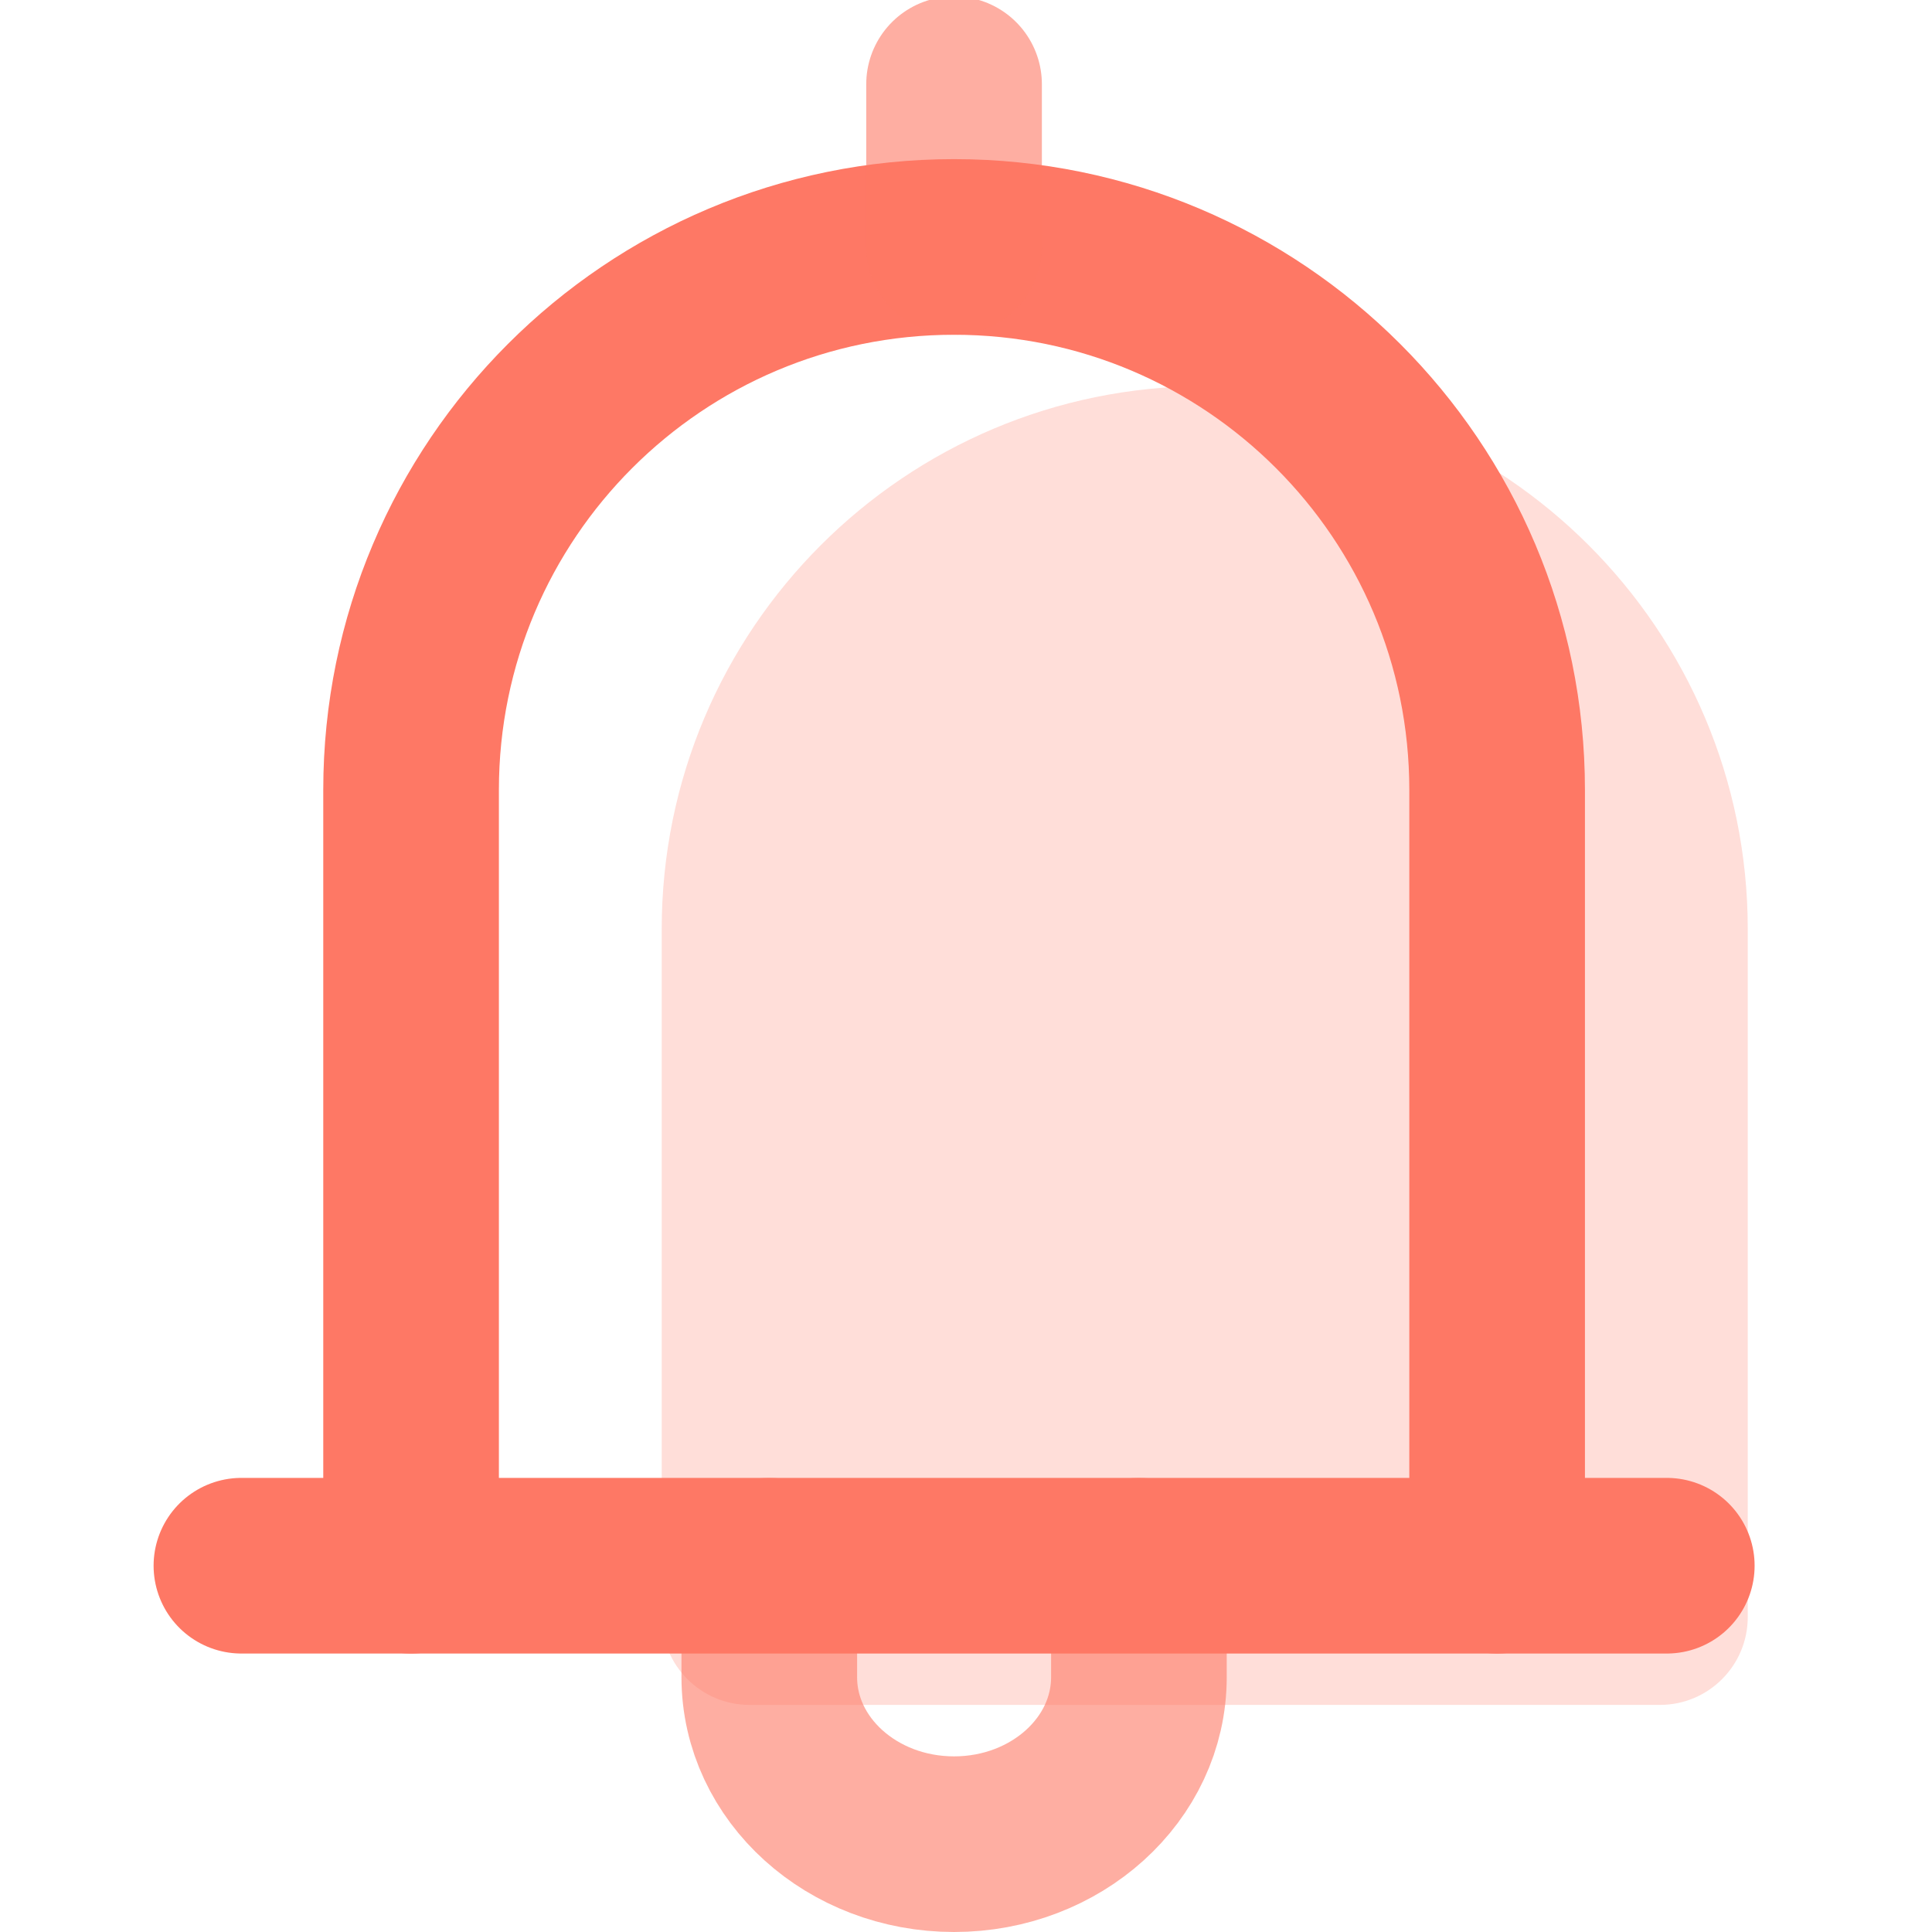 <?xml version="1.0" encoding="UTF-8"?>
<svg width="22px" height="22px" viewBox="0 0 22 22" version="1.1" xmlns="http://www.w3.org/2000/svg" xmlns:xlink="http://www.w3.org/1999/xlink">
    <!-- Generator: Sketch 57.1 (83088) - https://sketch.com -->
    <title>icon/22px/消息</title>
    <desc>Created with Sketch.</desc>
    <g id="icon/22px/消息" stroke="none" stroke-width="1" fill="none" fill-rule="evenodd">
        <g id="编组-7" transform="translate(2.254, 0.62)">
            <g id="编组" transform="translate(0.318, 0.339)">
                <path d="M4.963,17.455 L4.963,9.622 L4.963,9.622 C4.963,6.207 7.732,3.438 11.146,3.438 C14.561,3.438 17.33,6.207 17.33,9.622 L17.33,17.455 C17.33,18.007 16.882,18.455 16.33,18.455 L5.963,18.455 C5.411,18.455 4.963,18.007 4.963,17.455 Z" id="路径" fill-opacity="0.244" fill="#FE7865"></path>
                <path d="M2.109,16.87 L2.109,8.036 C2.109,4.621 4.877,1.853 8.292,1.853 L8.292,1.853 C11.707,1.853 14.476,4.621 14.476,8.036 L14.476,16.87" id="路径" stroke="#FE7865" stroke-width="2" style="mix-blend-mode: multiply;" stroke-linecap="round" stroke-linejoin="round"></path>
                <path d="M8.292,1.853 L8.292,5.04041253e-14" id="路径-4" stroke="#FE7865" stroke-width="2" opacity="0.599" style="mix-blend-mode: multiply;" stroke-linecap="round" stroke-linejoin="round"></path>
                <path d="M10.397,16.87 L10.397,18.139 C10.397,19.189 9.455,20.041 8.292,20.041 C7.13,20.041 6.188,19.189 6.188,18.139 L6.188,16.87" id="路径" stroke="#FE7865" stroke-width="2" opacity="0.599" style="mix-blend-mode: multiply;" stroke-linecap="round" stroke-linejoin="round"></path>
                <path d="M0.177,16.87 L16.408,16.87" id="路径-3" stroke="#FE7865" stroke-width="2" style="mix-blend-mode: multiply;" stroke-linecap="round" stroke-linejoin="round"></path>
            </g>
        </g>
    </g>
</svg>